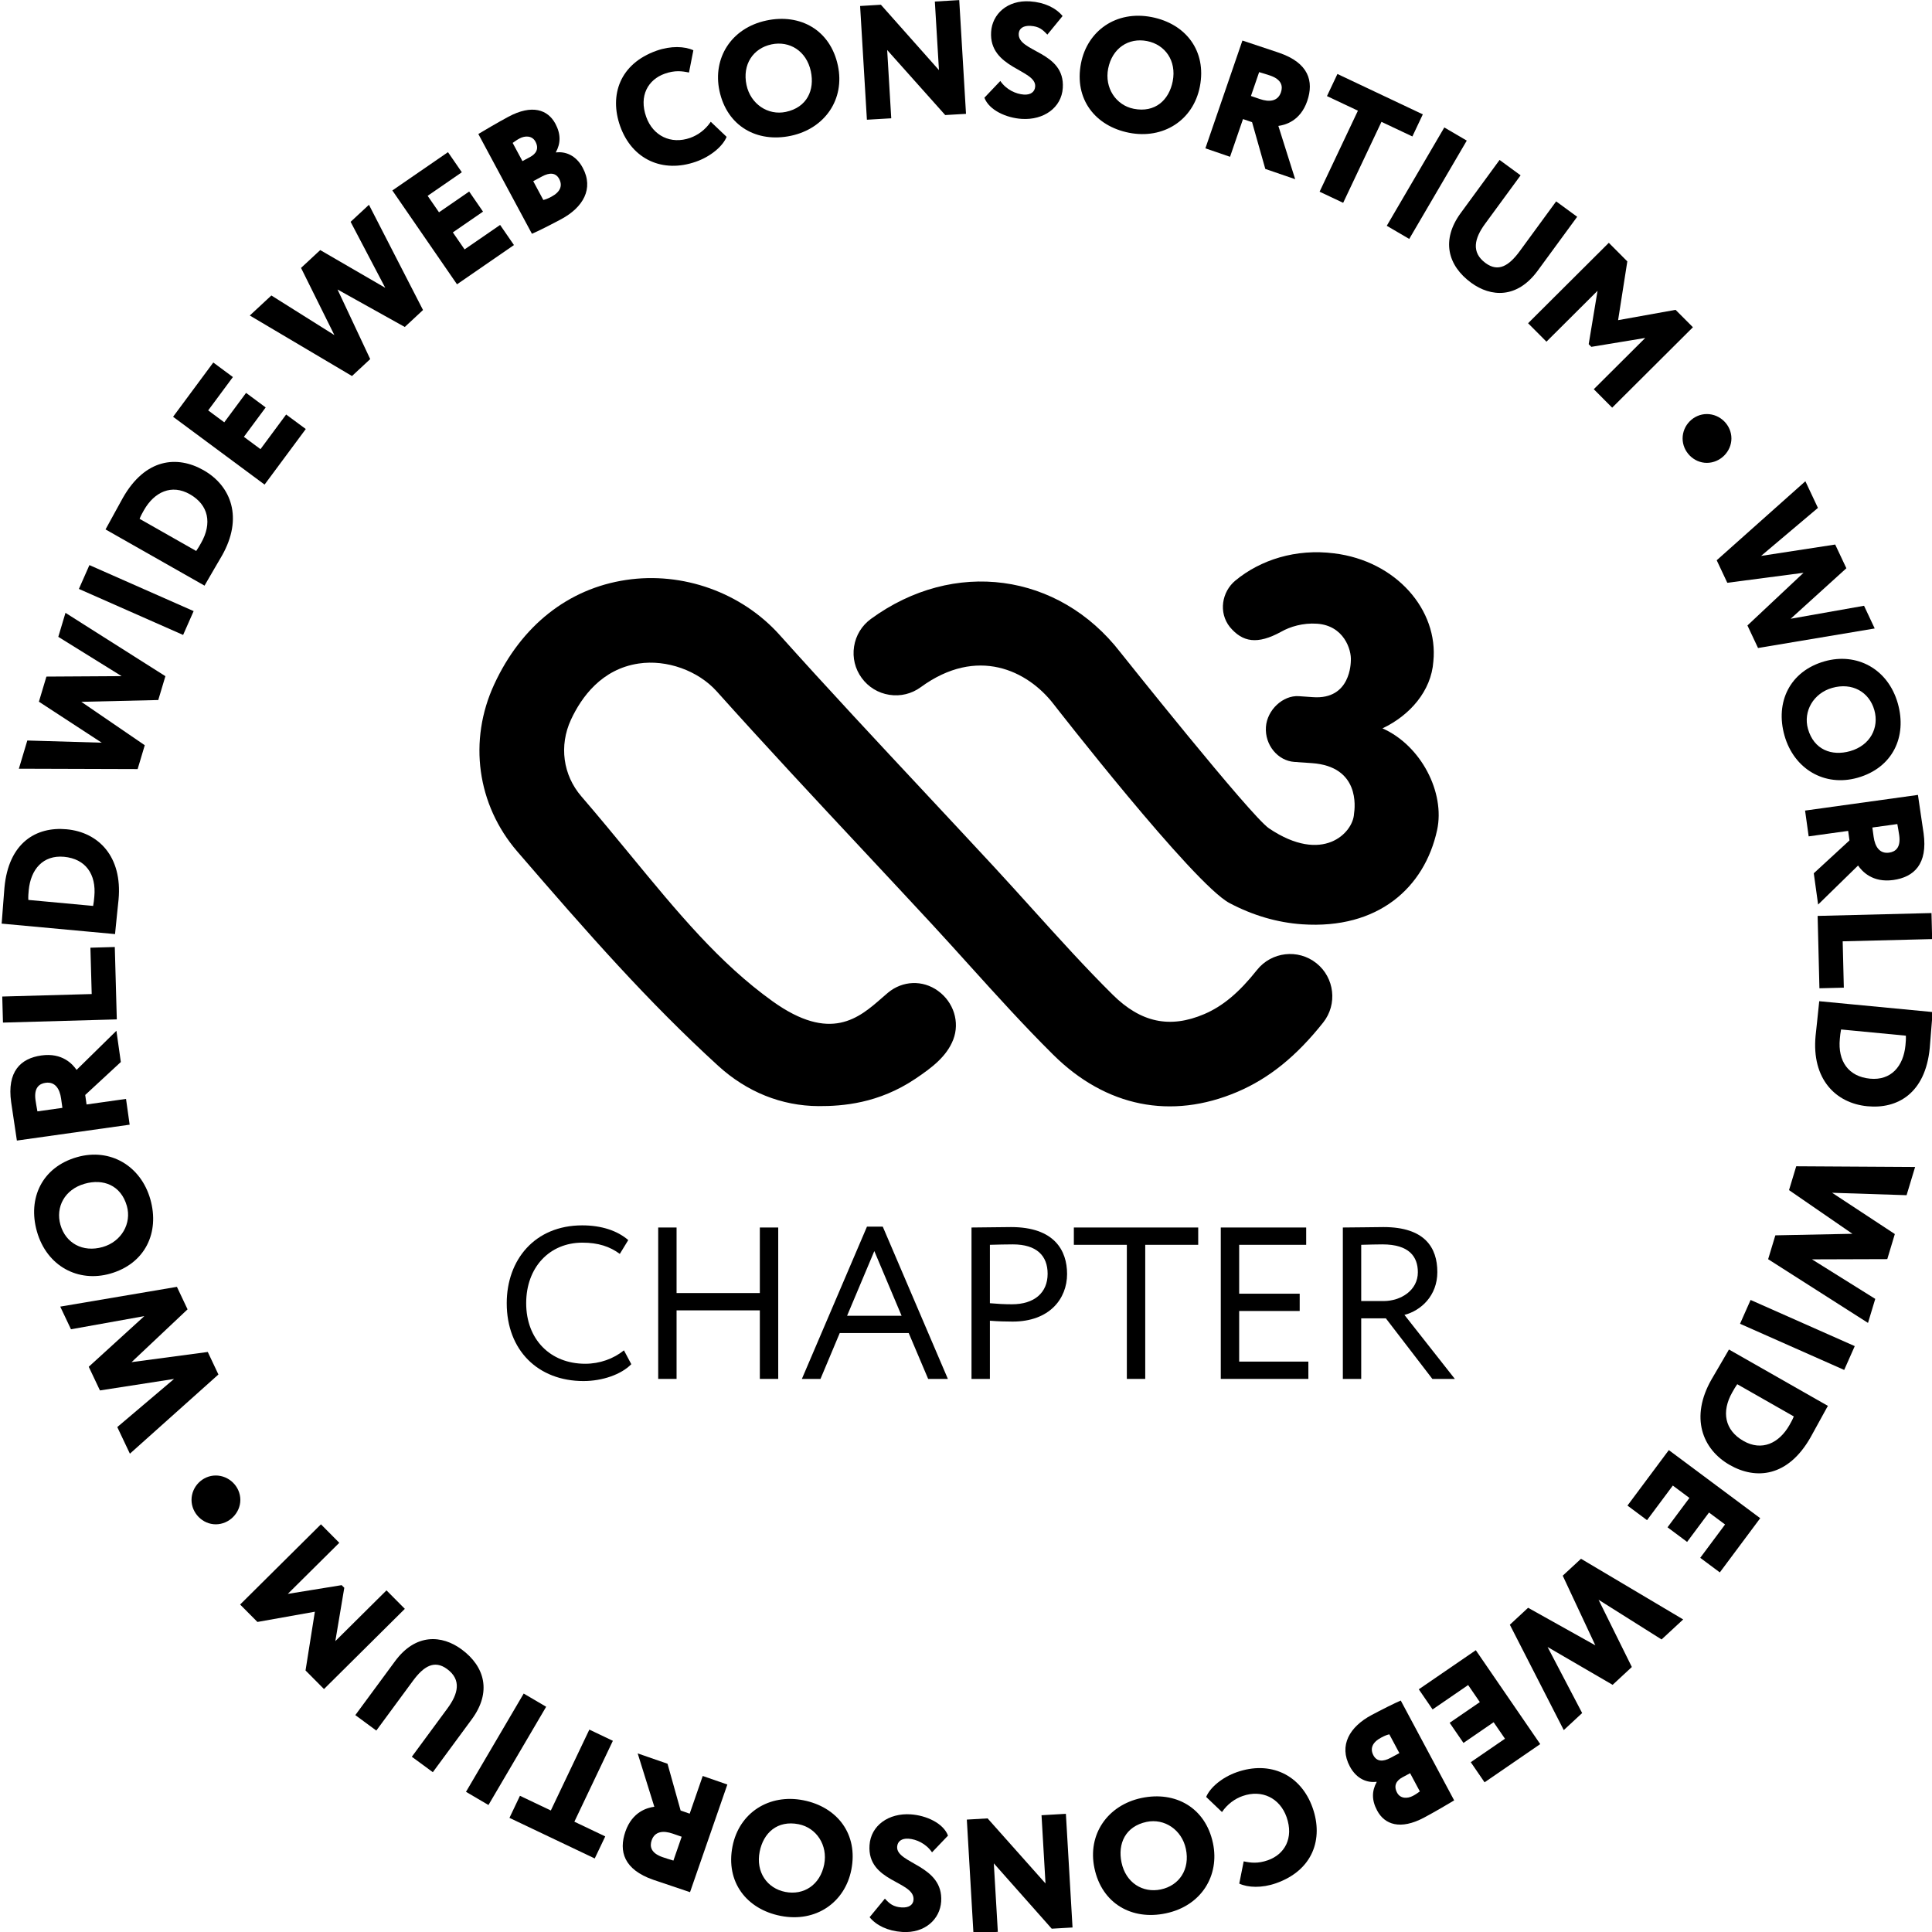 <?xml version="1.0" encoding="UTF-8" standalone="no"?>
<svg
   id="Layer_1"
   width="120"
   height="120"
   version="1.1"
   viewBox="0 0 60 60"
   xmlns="http://www.w3.org/2000/svg"
   xmlns:svg="http://www.w3.org/2000/svg">
  <defs
     id="defs2929" />
  <g
     id="g28"
     transform="matrix(0.672,0,0,0.672,-27.398,-2.483)">
    <g
       id="g20">
      <path
         d="M 69.946,66.74 C 69.476,67.219 68.606,67.519 67.737,67.519 65.638,67.519 64.189,66.1 64.189,63.922 64.189,61.913 65.488,60.324 67.677,60.324 68.577,60.324 69.306,60.573 69.805,61.004 L 69.415,61.643 C 68.956,61.303 68.416,61.123 67.687,61.123 66.167,61.123 65.088,62.262 65.088,63.922 65.088,65.59 66.198,66.72 67.817,66.72 68.487,66.72 69.125,66.49 69.606,66.1 Z"
         id="path6"
         style="fill:#000000" />
      <path
         d="M 75.886,64.252 H 72.038 V 67.42 H 71.189 V 60.423 H 72.038 V 63.452 H 75.886 V 60.423 H 76.736 V 67.42 H 75.886 Z"
         id="path8"
         style="fill:#000000" />
      <path
         d="M 80.837,60.383 H 81.567 L 84.576,67.42 H 83.665 L 82.766,65.3 H 79.579 L 78.689,67.42 H 77.829 L 80.837,60.383 Z M 79.918,64.502 H 82.437 L 81.177,61.512 Z"
         id="path10"
         style="fill:#000000" />
      <path
         d="M 85.668,67.42 V 60.423 C 86.058,60.423 87.057,60.403 87.496,60.403 89.496,60.403 90.085,61.483 90.085,62.572 90.085,63.712 89.276,64.771 87.567,64.771 87.288,64.771 86.868,64.761 86.518,64.731 V 67.42 H 85.668 Z M 86.518,61.223 V 63.922 C 86.858,63.952 87.187,63.971 87.537,63.971 88.567,63.971 89.186,63.442 89.186,62.562 89.186,61.733 88.686,61.203 87.577,61.203 87.297,61.203 86.847,61.213 86.518,61.223 Z"
         id="path12"
         style="fill:#000000" />
      <path
         d="M 90.398,60.423 H 96.145 V 61.223 H 93.697 V 67.42 H 92.847 V 61.223 H 90.398 Z"
         id="path14"
         style="fill:#000000" />
      <path
         d="M 97.188,60.423 H 101.135 V 61.223 H 98.038 V 63.482 H 100.835 V 64.281 H 98.038 V 66.62 H 101.236 V 67.42 H 97.188 Z"
         id="path16"
         style="fill:#000000" />
      <path
         d="M 102.829,67.42 V 60.423 C 103.218,60.423 104.507,60.403 104.707,60.403 106.616,60.403 107.196,61.353 107.196,62.482 107.196,63.572 106.446,64.261 105.676,64.462 L 108.005,67.42 H 106.966 L 104.817,64.621 H 103.678 V 67.42 H 102.829 Z M 103.678,61.223 V 63.822 H 104.707 C 105.517,63.822 106.296,63.322 106.296,62.492 106.296,61.773 105.897,61.203 104.657,61.203 104.437,61.203 104.007,61.213 103.678,61.223 Z"
         id="path18"
         style="fill:#000000" />
    </g>
    <g
       id="g26">
      <path
         d="M 101.605,48.206 C 100.761,47.536 99.53,47.679 98.861,48.522 98.031,49.568 97.278,50.197 96.419,50.563 94.836,51.237 93.494,50.952 92.196,49.667 90.924,48.407 89.685,47.034 88.483,45.704 87.895,45.053 87.306,44.401 86.71,43.756 85.69,42.655 84.665,41.559 83.641,40.461 L 83.551,40.364 C 81.324,37.981 79.022,35.516 76.802,33.04 75.041,31.076 72.321,30.103 69.704,30.497 67.029,30.897 64.866,32.609 63.613,35.316 62.405,37.923 62.814,40.886 64.678,43.048 67.957,46.851 70.723,49.995 73.963,52.952 75.288,54.161 76.891,54.804 78.598,54.813 79.706,54.818 81.375,54.693 83.078,53.547 83.824,53.045 84.518,52.528 84.824,51.74 85.135,50.934 84.845,50.007 84.116,49.484 83.41,48.975 82.483,49.011 81.809,49.571 81.724,49.642 81.632,49.723 81.531,49.811 80.472,50.738 79.155,51.893 76.469,49.964 74.009,48.197 72.103,45.881 69.896,43.199 69.177,42.325 68.432,41.421 67.636,40.497 66.787,39.511 66.603,38.155 67.157,36.956 67.641,35.913 68.574,34.615 70.283,34.36 71.577,34.165 73.028,34.682 73.895,35.647 76.133,38.145 78.453,40.63 80.696,43.03 81.747,44.155 82.798,45.281 83.844,46.41 84.429,47.043 85.008,47.683 85.594,48.333 86.827,49.697 88.101,51.107 89.446,52.44 91.875,54.848 94.895,55.457 97.952,54.156 99.42,53.529 100.682,52.511 101.921,50.949 102.589,50.107 102.448,48.877 101.605,48.206 Z"
         id="path22"
         style="fill:#000000;fill-opacity:1" />
      <path
         d="M 104.661,37.356 C 105.924,36.757 106.917,35.63 107.012,34.263 107.252,31.89 105.298,29.618 102.423,29.267 100.658,29.043 99.02,29.566 97.859,30.528 97.239,31.044 97.071,31.999 97.609,32.673 98.197,33.374 98.876,33.497 99.985,32.887 100.383,32.661 100.981,32.473 101.638,32.519 102.879,32.605 103.234,33.722 103.199,34.229 103.194,34.304 103.201,36.035 101.455,35.914 L 100.796,35.868 C 100.062,35.818 99.329,36.504 99.275,37.289 99.216,38.124 99.827,38.853 100.586,38.906 L 101.396,38.962 C 103.624,39.116 103.391,41.007 103.345,41.309 103.301,42.179 101.906,43.654 99.417,41.977 98.572,41.408 92.549,33.843 92.549,33.843 89.695,30.153 84.846,29.503 81.019,32.298 80.598,32.606 80.321,33.059 80.241,33.575 80.161,34.09 80.286,34.607 80.594,35.027 80.901,35.448 81.355,35.725 81.87,35.805 82.388,35.886 82.902,35.76 83.323,35.452 85.933,33.545 88.26,34.682 89.457,36.229 89.457,36.229 95.924,44.547 97.589,45.428 98.669,46 99.797,46.33 100.944,46.41 104.463,46.653 106.606,44.714 107.185,42.058 107.564,40.317 106.438,38.141 104.661,37.356 Z"
         id="path24"
         style="fill:#000000;fill-opacity:1" />
    </g>
  </g>
  <g
     id="g122"
     transform="matrix(0.672,0,0,0.672,-27.769,-3.2)">
    <polygon
       points="49.367,68.488 46.743,70.713 47.326,71.943 51.417,68.283 50.925,67.242 47.403,67.712 49.991,65.272 49.499,64.232 44.107,65.146 44.603,66.193 47.993,65.585 45.424,67.926 45.942,69.02 "
       id="polygon30"
       style="fill:#000000" />
    <path
       d="M 46.417,63.622 C 48.031,63.162 48.709,61.725 48.27,60.183 47.831,58.642 46.417,57.8 44.883,58.238 43.269,58.698 42.591,60.134 43.03,61.676 43.49,63.29 44.948,64.041 46.417,63.622 Z M 44.116,61.367 C 43.883,60.548 44.308,59.732 45.234,59.468 46.088,59.224 46.91,59.53 47.185,60.492 47.415,61.303 46.935,62.144 46.067,62.392 45.14,62.656 44.355,62.207 44.116,61.367 Z"
       id="path32"
       style="fill:#000000" />
    <path
       d="M 47.147,55.547 45.323,55.804 45.261,55.365 46.907,53.842 46.703,52.398 44.862,54.206 C 44.681,53.943 44.203,53.402 43.235,53.539 42.274,53.675 41.639,54.281 41.839,55.702 41.859,55.852 42.063,57.182 42.103,57.472 L 47.315,56.738 47.147,55.547 Z M 43.052,56.123 C 43.01,55.879 42.989,55.784 42.964,55.604 42.883,55.031 43.138,54.843 43.428,54.803 43.867,54.741 44.082,55.075 44.146,55.529 L 44.207,55.961 43.052,56.123 Z"
       id="path34"
       style="fill:#000000" />
    <polygon
       points="41.427,50.816 41.46,52.02 46.721,51.872 46.628,48.527 45.501,48.559 45.561,50.701 "
       id="polygon36"
       style="fill:#000000" />
    <path
       d="M 46.652,47.802 C 46.698,47.301 46.776,46.613 46.802,46.336 46.986,44.336 45.866,43.22 44.399,43.086 43.006,42.957 41.721,43.692 41.528,45.788 41.496,46.133 41.433,47.063 41.408,47.341 L 41.398,47.446 46.64,47.93 46.652,47.802 Z M 45.682,46.195 C 45.666,46.367 45.657,46.472 45.627,46.628 L 42.632,46.351 C 42.623,46.2 42.638,46.034 42.65,45.907 42.74,44.934 43.315,44.27 44.281,44.358 45.277,44.451 45.778,45.161 45.682,46.195 Z"
       id="path38"
       style="fill:#000000" />
    <polygon
       points="46.024,39.085 42.585,38.984 42.195,40.287 47.684,40.304 48.013,39.202 45.081,37.196 48.637,37.113 48.967,36.011 44.349,33.084 44.017,34.193 46.943,36.009 43.468,36.03 43.121,37.19 "
       id="polygon40"
       style="fill:#000000" />
    <rect
       x="47.018"
       y="29.859"
       width="1.204"
       height="5.265"
       transform="rotate(-66.182,47.62,32.491)"
       id="rect42"
       style="fill:#000000" />
    <path
       d="M 50.838,31.717 C 51.088,31.278 51.442,30.684 51.58,30.442 52.572,28.696 52.01,27.219 50.728,26.491 49.512,25.801 48.04,25.941 47,27.772 46.829,28.073 46.388,28.895 46.251,29.136 L 46.199,29.228 50.776,31.827 50.838,31.717 Z M 50.39,30.225 47.774,28.739 C 47.828,28.598 47.91,28.453 47.973,28.342 48.456,27.493 49.254,27.123 50.097,27.603 50.967,28.097 51.13,28.951 50.617,29.853 50.532,30.003 50.48,30.095 50.39,30.225 Z"
       id="path44"
       style="fill:#000000" />
    <polygon
       points="51.18,21.515 49.322,24.023 53.55,27.157 55.454,24.589 54.547,23.918 53.361,25.519 52.594,24.95 53.601,23.591 52.695,22.919 51.687,24.279 50.944,23.728 52.086,22.187 "
       id="polygon46"
       style="fill:#000000" />
    <polygon
       points="56.776,20.248 53.864,18.417 52.867,19.343 57.59,22.14 58.432,21.357 56.922,18.141 60.03,19.873 60.872,19.089 58.374,14.226 57.526,15.013 59.127,18.063 56.122,16.319 55.235,17.143 "
       id="polygon48"
       style="fill:#000000" />
    <polygon
       points="62.026,11.794 59.455,13.564 62.443,17.901 65.075,16.087 64.435,15.157 62.793,16.288 62.251,15.502 63.645,14.542 63.005,13.613 61.611,14.573 61.086,13.812 62.666,12.723 "
       id="polygon50"
       style="fill:#000000" />
    <path
       d="M 67.259,14.89 C 68.266,14.349 68.776,13.486 68.252,12.513 67.932,11.916 67.426,11.753 67.02,11.808 L 67.013,11.795 C 67.237,11.385 67.247,10.96 66.988,10.476 66.642,9.835 65.918,9.566 64.812,10.161 64.308,10.432 63.68,10.804 63.429,10.955 L 65.906,15.566 C 66.192,15.446 66.816,15.128 67.259,14.89 Z M 67.164,13.028 C 67.331,13.34 67.222,13.629 66.811,13.85 66.612,13.957 66.516,13.983 66.432,14.003 L 65.966,13.135 66.377,12.914 C 66.721,12.729 67.007,12.737 67.164,13.028 Z M 65.467,12.208 65.015,11.367 C 65.127,11.289 65.199,11.233 65.332,11.162 65.59,11.022 65.917,11.027 66.067,11.305 66.248,11.643 66.09,11.873 65.819,12.019 L 65.467,12.208 Z"
       id="path52"
       style="fill:#000000" />
    <path
       d="M 73.492,12.232 C 74.164,11.995 74.724,11.525 74.903,11.086 L 74.17,10.389 C 73.925,10.756 73.575,11.007 73.221,11.133 72.329,11.448 71.498,11.041 71.186,10.162 70.84,9.185 71.277,8.439 72.043,8.168 72.511,8.002 72.837,8.046 73.164,8.114 L 73.366,7.085 C 72.965,6.899 72.325,6.872 71.666,7.105 69.958,7.71 69.477,9.165 69.982,10.59 70.53,12.134 71.954,12.778 73.492,12.232 Z"
       id="path54"
       style="fill:#000000" />
    <path
       d="M 77.875,11.037 C 79.442,10.703 80.378,9.351 80.045,7.791 79.696,6.15 78.308,5.376 76.741,5.71 75.101,6.059 74.254,7.462 74.571,8.956 74.921,10.597 76.308,11.37 77.875,11.037 Z M 76.976,6.813 C 77.808,6.636 78.594,7.115 78.795,8.057 78.98,8.925 78.619,9.725 77.64,9.933 76.816,10.108 76.01,9.573 75.822,8.69 75.622,7.748 76.122,6.995 76.976,6.813 Z"
       id="path56"
       style="fill:#000000" />
    <polygon
       points="85.653,4.766 84.526,4.833 84.716,8.002 82.033,4.981 81.072,5.039 81.386,10.295 82.511,10.229 82.323,7.074 85.005,10.079 85.966,10.023 "
       id="polygon58"
       style="fill:#000000" />
    <path
       d="M 88.642,9.133 C 88.274,9.109 87.827,8.907 87.552,8.504 L 86.816,9.278 C 87.034,9.857 87.833,10.211 88.538,10.256 89.552,10.322 90.38,9.743 90.439,8.828 90.551,7.117 88.346,7.184 88.403,6.314 88.418,6.074 88.622,5.936 88.953,5.958 89.343,5.983 89.507,6.13 89.725,6.362 L 90.429,5.503 C 90.122,5.129 89.596,4.869 88.921,4.825 87.87,4.757 87.179,5.42 87.127,6.231 87.017,7.927 89.214,7.972 89.163,8.759 89.147,9.008 88.956,9.153 88.642,9.133 Z"
       id="path60"
       style="fill:#000000" />
    <path
       d="M 93.504,10.898 C 95.077,11.206 96.468,10.328 96.774,8.762 97.095,7.116 96.123,5.86 94.549,5.552 92.903,5.23 91.573,6.189 91.28,7.688 90.958,9.335 91.932,10.59 93.504,10.898 Z M 92.535,7.934 C 92.721,6.989 93.476,6.492 94.333,6.66 95.168,6.823 95.703,7.572 95.519,8.517 95.349,9.388 94.703,9.983 93.721,9.79 92.894,9.629 92.362,8.82 92.535,7.934 Z"
       id="path62"
       style="fill:#000000" />
    <path
       d="M 98.767,10.265 99.186,10.408 99.798,12.569 101.178,13.043 100.401,10.581 C 100.719,10.538 101.417,10.356 101.735,9.431 102.05,8.513 101.799,7.67 100.439,7.203 100.297,7.155 99.018,6.731 98.74,6.636 L 97.029,11.617 98.168,12.008 98.767,10.265 Z M 99.513,8.095 C 99.75,8.168 99.845,8.193 100.015,8.251 100.564,8.439 100.615,8.752 100.52,9.03 100.376,9.449 99.98,9.488 99.547,9.339 L 99.134,9.198 99.513,8.095 Z"
       id="path64"
       style="fill:#000000" />
    <polygon
       points="107.077,10.047 103.131,8.181 102.648,9.203 104.078,9.877 102.307,13.621 103.396,14.135 105.166,10.393 106.595,11.068 "
       id="polygon66"
       style="fill:#000000" />
    <rect
       x="104.628"
       y="12.627"
       width="5.265"
       height="1.203"
       transform="rotate(-59.663,107.26,13.229)"
       id="rect68"
       style="fill:#000000" />
    <path
       d="M 109.312,17.83 C 110.223,18.496 111.434,18.572 112.385,17.273 L 114.211,14.78 113.239,14.069 111.556,16.369 C 111.058,17.048 110.567,17.351 109.978,16.92 109.299,16.422 109.467,15.772 109.951,15.11 L 111.596,12.865 110.624,12.154 108.83,14.606 C 107.919,15.85 108.22,17.03 109.312,17.83 Z"
       id="path70"
       style="fill:#000000" />
    <polygon
       points="116.102,19.558 116.528,16.842 115.673,15.983 111.942,19.7 112.791,20.552 115.152,18.2 114.743,20.668 114.865,20.791 117.356,20.38 114.978,22.749 115.828,23.602 119.56,19.885 118.758,19.081 "
       id="polygon72"
       style="fill:#000000" />
    <polygon
       points="122.709,30.453 125.337,28.234 124.757,27.002 120.659,30.654 121.149,31.695 124.671,31.233 122.079,33.667 122.569,34.709 127.961,33.806 127.468,32.757 124.077,33.357 126.651,31.023 126.135,29.927 "
       id="polygon74"
       style="fill:#000000" />
    <path
       d="M 125.647,35.323 C 124.034,35.78 123.354,37.215 123.792,38.756 124.229,40.297 125.64,41.139 127.173,40.704 128.787,40.246 129.466,38.811 129.029,37.27 128.572,35.657 127.116,34.906 125.647,35.323 Z M 127.944,37.578 C 128.176,38.395 127.751,39.212 126.825,39.475 125.971,39.717 125.15,39.41 124.877,38.448 124.647,37.638 125.128,36.798 125.996,36.552 126.921,36.289 127.706,36.739 127.944,37.578 Z"
       id="path76"
       style="fill:#000000" />
    <path
       d="M 124.909,43.414 126.734,43.161 126.795,43.601 125.145,45.12 125.346,46.565 127.192,44.761 C 127.372,45.024 127.85,45.565 128.819,45.431 129.78,45.297 130.417,44.692 130.22,43.269 130.2,43.12 129.998,41.788 129.959,41.498 L 124.743,42.222 124.909,43.414 Z M 129.006,42.845 C 129.048,43.09 129.069,43.186 129.094,43.364 129.173,43.938 128.918,44.125 128.628,44.166 128.188,44.227 127.975,43.892 127.912,43.437 L 127.852,43.005 Z"
       id="path78"
       style="fill:#000000" />
    <polygon
       points="130.615,48.161 130.585,46.958 125.323,47.09 125.406,50.434 126.534,50.406 126.481,48.264 "
       id="polygon80"
       style="fill:#000000" />
    <path
       d="M 125.397,51.032 125.384,51.159 C 125.337,51.661 125.256,52.349 125.229,52.627 125.039,54.626 126.155,55.746 127.624,55.886 129.017,56.02 130.304,55.288 130.505,53.191 130.537,52.847 130.603,51.915 130.63,51.639 L 130.64,51.533 125.397,51.032 Z M 129.382,53.068 C 129.289,54.043 128.712,54.705 127.746,54.612 126.749,54.517 126.25,53.805 126.349,52.772 126.366,52.599 126.375,52.494 126.406,52.338 L 129.401,52.625 C 129.409,52.776 129.394,52.941 129.382,53.068 Z"
       id="path82"
       style="fill:#000000" />
    <polygon
       points="125.992,59.885 129.434,59.997 129.828,58.693 124.334,58.66 124.001,59.762 126.93,61.78 123.369,61.852 123.036,62.955 127.651,65.899 127.986,64.789 125.062,62.962 128.542,62.951 128.891,61.792 "
       id="polygon84"
       style="fill:#000000" />
    <rect
       x="123.786"
       y="63.824"
       width="1.204"
       height="5.265"
       transform="rotate(-66.098,124.387,66.456)"
       id="rect86"
       style="fill:#000000" />
    <path
       d="M 121.161,67.24 C 120.911,67.677 120.556,68.271 120.418,68.513 119.423,70.257 119.984,71.736 121.264,72.466 122.479,73.158 123.952,73.02 124.994,71.191 125.165,70.889 125.608,70.068 125.745,69.826 L 125.799,69.734 121.224,67.128 121.161,67.24 Z M 121.608,68.732 124.222,70.221 C 124.167,70.364 124.084,70.507 124.022,70.619 123.538,71.468 122.74,71.836 121.897,71.355 121.028,70.86 120.866,70.005 121.38,69.104 121.465,68.954 121.517,68.862 121.608,68.732 Z"
       id="path88"
       style="fill:#000000" />
    <polygon
       points="120.803,77.429 122.67,74.924 118.446,71.777 116.535,74.341 117.439,75.015 118.631,73.416 119.398,73.988 118.386,75.345 119.291,76.02 120.303,74.662 121.045,75.215 119.898,76.755 "
       id="polygon90"
       style="fill:#000000" />
    <polygon
       points="115.199,78.693 118.111,80.528 119.11,79.603 114.388,76.799 113.543,77.581 115.05,80.8 111.943,79.064 111.099,79.847 113.591,84.717 114.441,83.929 112.843,80.876 115.849,82.625 116.737,81.801 "
       id="polygon92"
       style="fill:#000000" />
    <polygon
       points="109.931,87.13 112.503,85.364 109.526,81.025 106.891,82.832 107.529,83.762 109.172,82.635 109.712,83.423 108.317,84.38 108.956,85.31 110.35,84.353 110.874,85.115 109.293,86.2 "
       id="polygon94"
       style="fill:#000000" />
    <path
       d="M 104.704,84.024 C 103.697,84.563 103.185,85.425 103.706,86.4 104.025,86.996 104.531,87.161 104.937,87.105 L 104.944,87.119 C 104.72,87.529 104.707,87.953 104.967,88.436 105.31,89.08 106.035,89.349 107.142,88.757 107.646,88.488 108.275,88.117 108.526,87.965 L 106.058,83.351 C 105.772,83.471 105.148,83.787 104.704,84.024 Z M 104.795,85.885 C 104.629,85.573 104.739,85.285 105.15,85.065 105.348,84.958 105.445,84.932 105.53,84.913 L 105.994,85.781 105.583,86.001 C 105.238,86.185 104.952,86.177 104.795,85.885 Z M 106.49,86.709 106.94,87.551 C 106.828,87.629 106.755,87.685 106.623,87.755 106.365,87.893 106.038,87.89 105.889,87.611 105.709,87.273 105.866,87.043 106.139,86.897 Z"
       id="path96"
       style="fill:#000000" />
    <path
       d="M 98.479,86.662 C 97.805,86.899 97.245,87.368 97.065,87.806 L 97.796,88.504 C 98.043,88.139 98.392,87.888 98.748,87.764 99.641,87.448 100.471,87.858 100.781,88.737 101.125,89.716 100.685,90.461 99.919,90.731 99.452,90.895 99.125,90.851 98.799,90.783 L 98.594,91.811 C 98.995,91.997 99.634,92.026 100.294,91.794 102.004,91.192 102.488,89.738 101.986,88.313 101.442,86.767 100.019,86.12 98.479,86.662 Z"
       id="path98"
       style="fill:#000000" />
    <path
       d="M 94.078,87.854 C 92.51,88.185 91.572,89.537 91.901,91.097 92.247,92.739 93.633,93.517 95.202,93.185 96.844,92.84 97.694,91.438 97.379,89.942 97.033,88.301 95.647,87.524 94.078,87.854 Z M 94.969,92.081 C 94.137,92.256 93.35,91.776 93.153,90.834 92.97,89.965 93.331,89.165 94.311,88.959 95.136,88.785 95.941,89.323 96.127,90.207 96.326,91.149 95.823,91.901 94.969,92.081 Z"
       id="path100"
       style="fill:#000000" />
    <polygon
       points="90.582,88.586 89.456,88.651 89.64,91.804 86.964,88.797 86.004,88.853 86.31,94.107 87.437,94.041 87.251,90.875 89.928,93.895 90.889,93.839 "
       id="polygon102"
       style="fill:#000000" />
    <path
       d="M 83.307,89.735 C 83.674,89.759 84.121,89.963 84.396,90.366 L 85.134,89.593 C 84.916,89.012 84.118,88.658 83.412,88.611 82.398,88.542 81.568,89.121 81.507,90.037 81.393,91.75 83.6,91.685 83.541,92.557 83.525,92.797 83.32,92.934 82.989,92.912 82.599,92.886 82.435,92.739 82.217,92.506 L 81.511,93.364 C 81.818,93.739 82.343,94.001 83.019,94.046 84.07,94.115 84.763,93.454 84.818,92.643 84.931,90.945 82.731,90.896 82.784,90.107 82.8,89.859 82.991,89.714 83.307,89.735 Z"
       id="path104"
       style="fill:#000000" />
    <path
       d="M 78.447,87.959 C 76.875,87.65 75.484,88.526 75.175,90.09 74.851,91.735 75.822,92.992 77.395,93.302 79.04,93.626 80.371,92.67 80.666,91.172 80.991,89.526 80.019,88.268 78.447,87.959 Z M 79.412,90.924 C 79.226,91.869 78.469,92.364 77.613,92.195 76.779,92.031 76.244,91.282 76.43,90.337 76.602,89.466 77.247,88.873 78.229,89.066 79.056,89.229 79.586,90.039 79.412,90.924 Z"
       id="path106"
       style="fill:#000000" />
    <path
       d="M 73.196,88.579 72.777,88.433 72.172,86.272 70.793,85.794 71.562,88.26 C 71.246,88.301 70.547,88.481 70.226,89.404 69.908,90.321 70.157,91.164 71.515,91.635 71.657,91.684 72.934,92.111 73.212,92.207 L 74.937,87.232 73.799,86.837 73.196,88.579 Z M 72.444,90.747 C 72.207,90.673 72.112,90.648 71.942,90.588 71.394,90.398 71.343,90.086 71.439,89.81 71.585,89.389 71.979,89.352 72.414,89.502 L 72.826,89.645 72.444,90.747 Z"
       id="path108"
       style="fill:#000000" />
    <polygon
       points="66.779,88.432 65.352,87.753 64.867,88.773 68.808,90.649 69.294,89.63 67.867,88.95 69.646,85.212 68.559,84.694 "
       id="polygon110"
       style="fill:#000000" />
    <rect
       x="62.077"
       y="85.002"
       width="5.266"
       height="1.204"
       transform="rotate(-59.576,64.71,85.603)"
       id="rect112"
       style="fill:#000000" />
    <path
       d="M 62.655,80.986 C 61.745,80.317 60.533,80.237 59.578,81.535 L 57.744,84.024 58.714,84.739 60.405,82.442 C 60.905,81.763 61.398,81.463 61.985,81.895 62.664,82.395 62.493,83.045 62.007,83.706 L 60.355,85.949 61.326,86.662 63.128,84.214 C 64.043,82.971 63.745,81.79 62.655,80.986 Z"
       id="path114"
       style="fill:#000000" />
    <polygon
       points="55.874,79.246 55.443,81.961 56.296,82.82 60.032,79.113 59.184,78.259 56.82,80.605 57.234,78.14 57.112,78.018 54.623,78.422 57.003,76.061 56.155,75.207 52.42,78.914 53.22,79.719 "
       id="polygon116"
       style="fill:#000000" />
    <path
       d="M 51.294,72.951 C 50.685,72.951 50.174,73.462 50.174,74.079 50.174,74.688 50.685,75.207 51.294,75.207 51.911,75.207 52.43,74.688 52.43,74.079 52.43,73.462 51.911,72.951 51.294,72.951 Z"
       id="path118"
       style="fill:#000000" />
    <path
       d="M 119.083,25.025 C 119.083,25.634 119.594,26.153 120.203,26.153 120.82,26.153 121.339,25.634 121.339,25.025 121.339,24.408 120.82,23.897 120.203,23.897 119.594,23.897 119.083,24.408 119.083,25.025 Z"
       id="path120"
       style="fill:#000000" />
  </g>
</svg>
